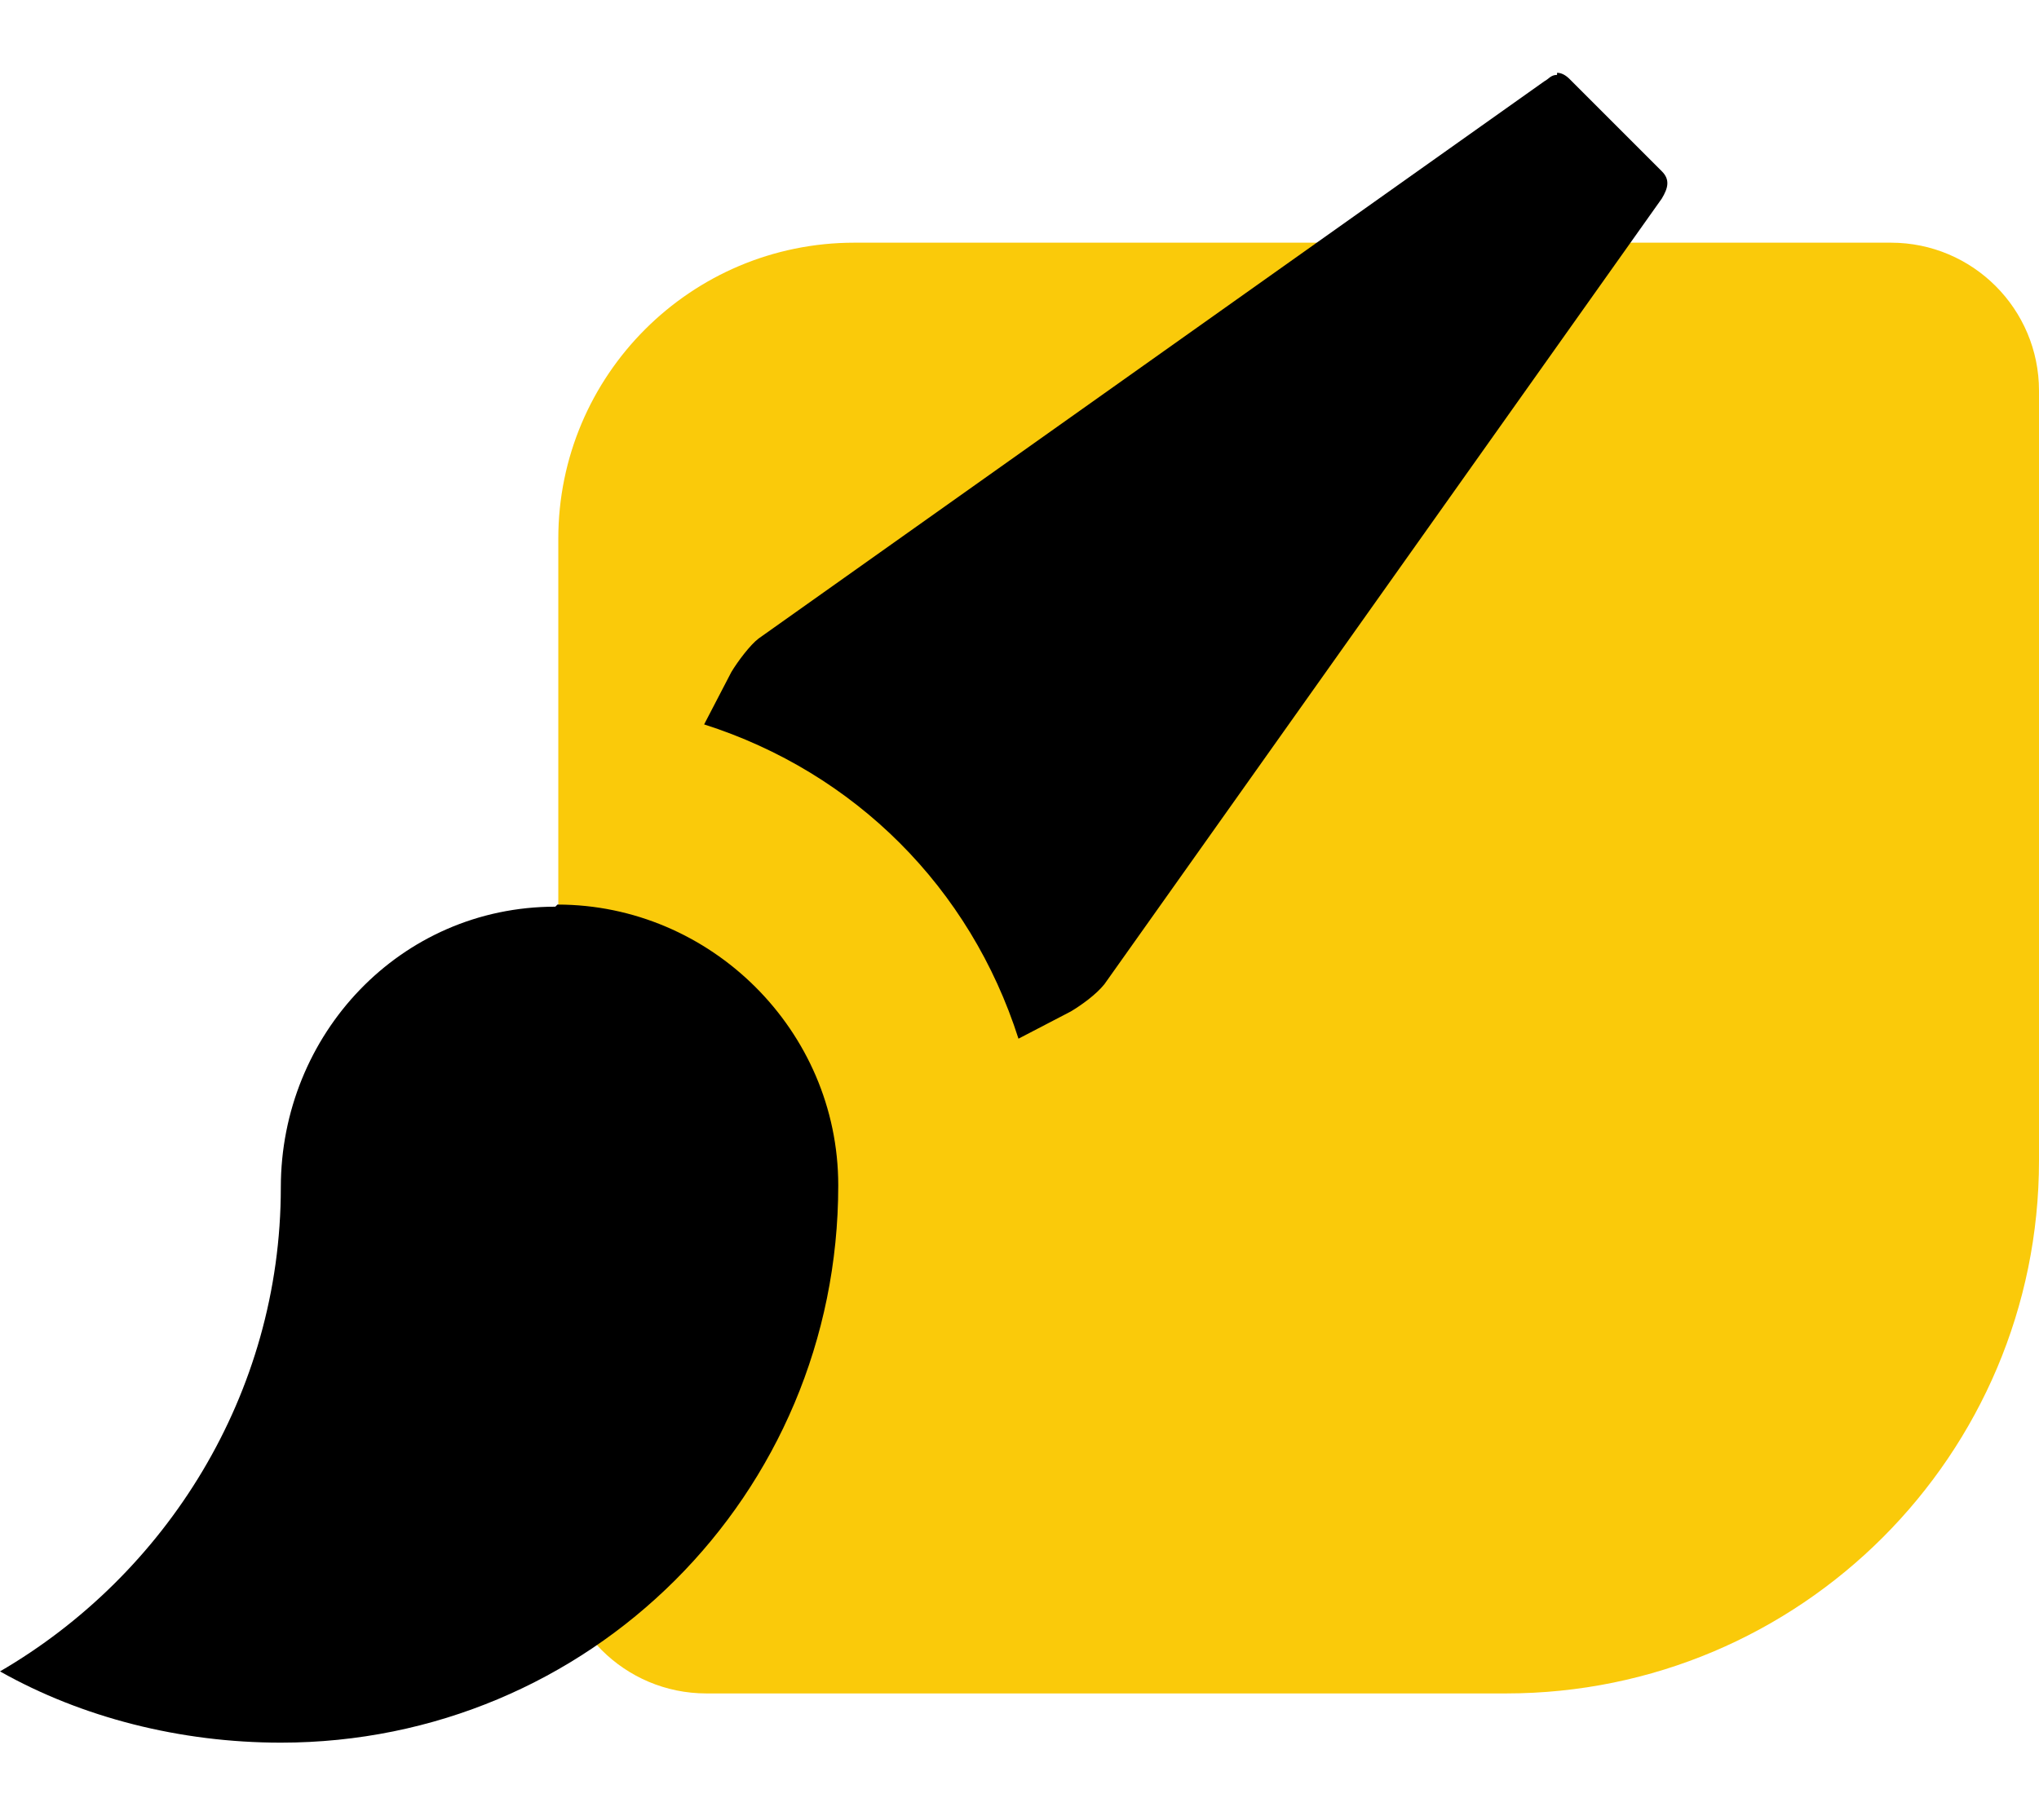 <svg width="84" height="75" viewBox="0 0 84 69" fill="none" xmlns="http://www.w3.org/2000/svg">
<path d="M84 44.82C84 56.948 74.168 66.78 62.04 66.78L29.1 66.78C25.731 66.78 23 64.049 23 60.68L23 19.2C23 12.462 28.462 7 35.2 7L77.9 7C81.269 7 84 9.731 84 13.1L84 44.82Z" fill="#FACA0A"/>
<path d="M64.146 0.086C63.887 0.086 63.8 0.259 63.628 0.345L31.253 23.31C30.907 23.569 30.389 24.26 30.13 24.691L29.008 26.85C35.224 28.835 39.972 33.584 41.958 39.8L44.116 38.677C44.548 38.418 45.152 37.987 45.498 37.555L68.462 5.18C68.721 4.748 68.808 4.403 68.462 4.058L64.664 0.259C64.491 0.086 64.318 0 64.146 0V0.086ZM22.878 34.361C16.49 34.361 11.569 39.627 11.569 45.929C11.569 54.476 6.82 61.901 0 65.872C3.367 67.772 7.425 68.808 11.569 68.808C24.26 68.808 34.533 58.62 34.533 45.843C34.533 39.454 29.267 34.274 22.965 34.274L22.878 34.361Z" fill="black"/>
</svg>
